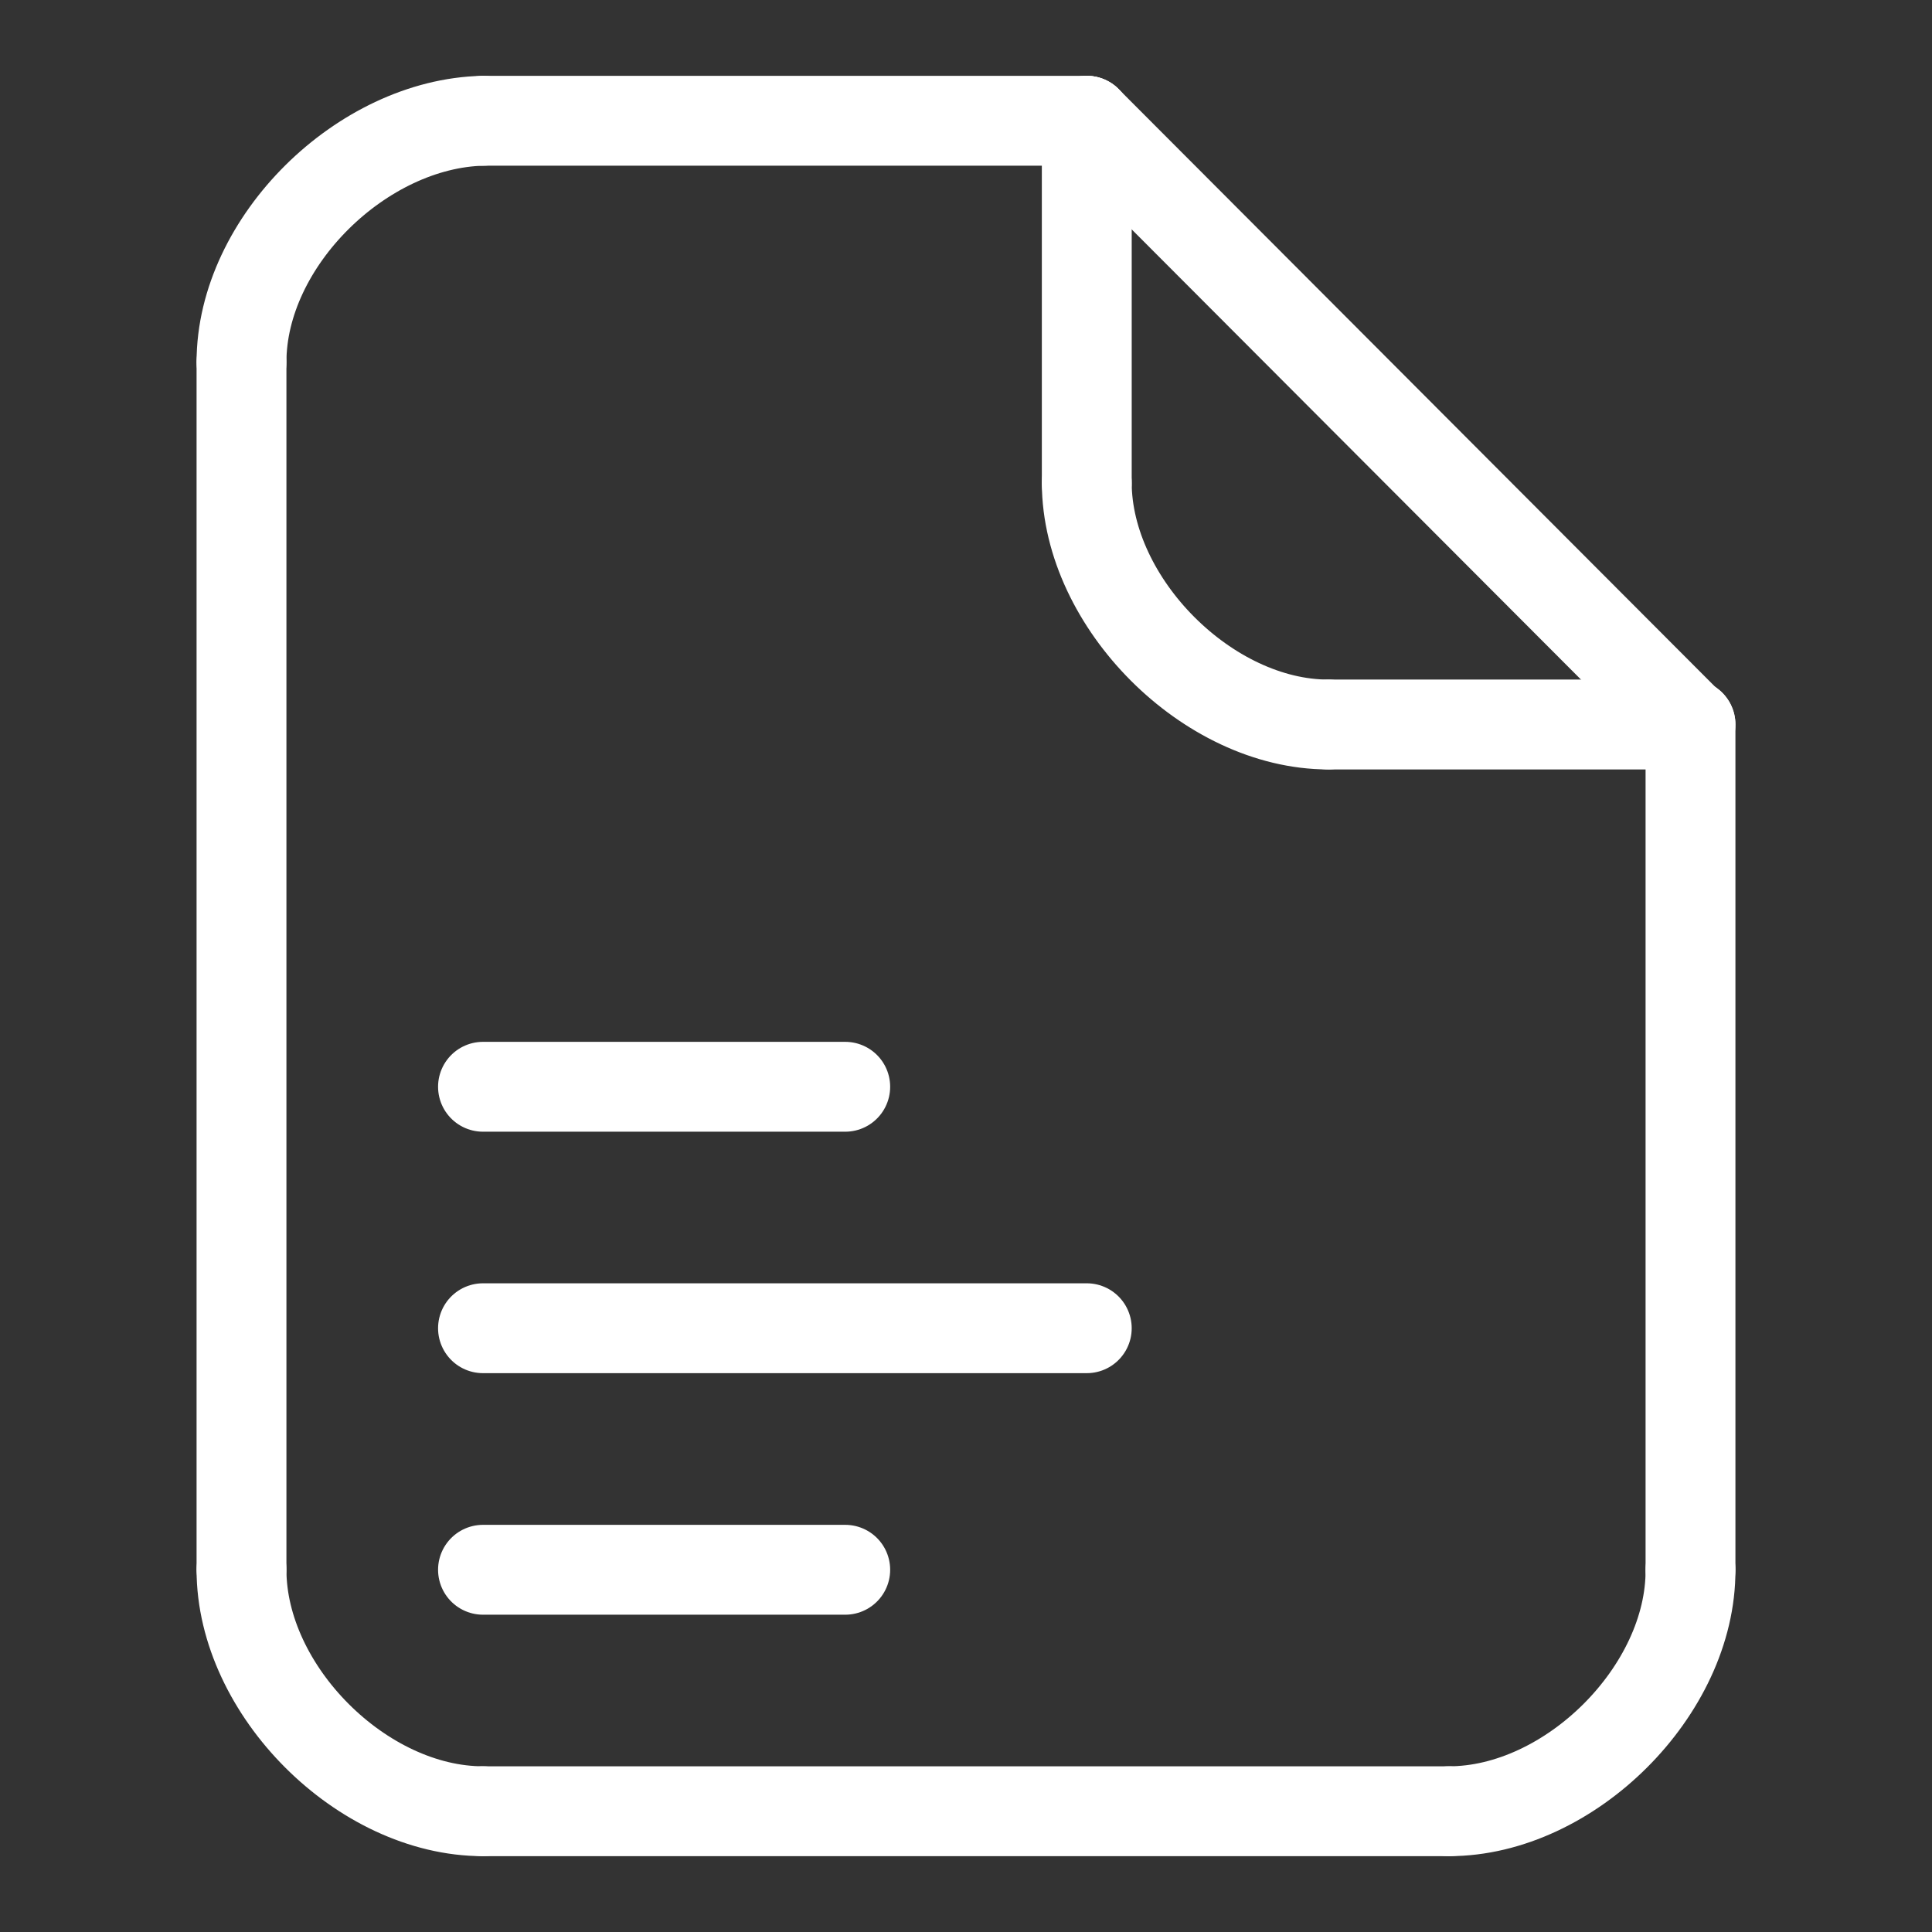 <svg width="43" height="43" viewBox="0 0 43 43" fill="none" xmlns="http://www.w3.org/2000/svg">
<rect x="0" y="0" width="43" height="43" fill="#333333" stroke="none"/>
<path d="M5.375 8.062V34.925" stroke="white" stroke-width="2" stroke-linecap="round"/>
<path d="M37.625 16.125V34.938" stroke="white" stroke-width="2" stroke-linecap="round" stroke-linejoin="round"/>
<path d="M10.75 2.688H24.188" stroke="white" stroke-width="2" stroke-linecap="round" stroke-linejoin="round"/>
<path d="M10.75 40.312H32.25" stroke="white" stroke-width="2" stroke-linecap="round"/>
<path d="M37.625 34.938C37.64 37.622 34.938 40.312 32.25 40.312" stroke="white" stroke-width="2" stroke-linecap="round" stroke-linejoin="round"/>
<path d="M5.375 34.938C5.375 37.625 8.062 40.312 10.75 40.312" stroke="white" stroke-width="2" stroke-linecap="round" stroke-linejoin="round"/>
<path d="M5.375 8.059C5.375 5.375 8.062 2.747 10.75 2.688" stroke="white" stroke-width="2" stroke-linecap="round" stroke-linejoin="round"/>
<path d="M37.61 16.137L24.188 2.688" stroke="white" stroke-width="2" stroke-linecap="round" stroke-linejoin="round"/>
<path d="M24.188 10.75C24.196 13.423 26.886 16.125 29.562 16.125" stroke="white" stroke-width="2" stroke-linecap="round" stroke-linejoin="round"/>
<path d="M24.188 10.75V2.688" stroke="white" stroke-width="2" stroke-linecap="round" stroke-linejoin="round"/>
<path d="M29.562 16.125H37.625" stroke="white" stroke-width="2" stroke-linecap="round" stroke-linejoin="round"/>
<path d="M10.75 34.938H18.812" stroke="white" stroke-width="2" stroke-linecap="round" stroke-linejoin="round"/>
<path d="M10.75 29.562H24.188" stroke="white" stroke-width="2" stroke-linecap="round" stroke-linejoin="round"/>
<path d="M10.75 24.188H18.812" stroke="white" stroke-width="2" stroke-linecap="round" stroke-linejoin="round"/>
</svg>
